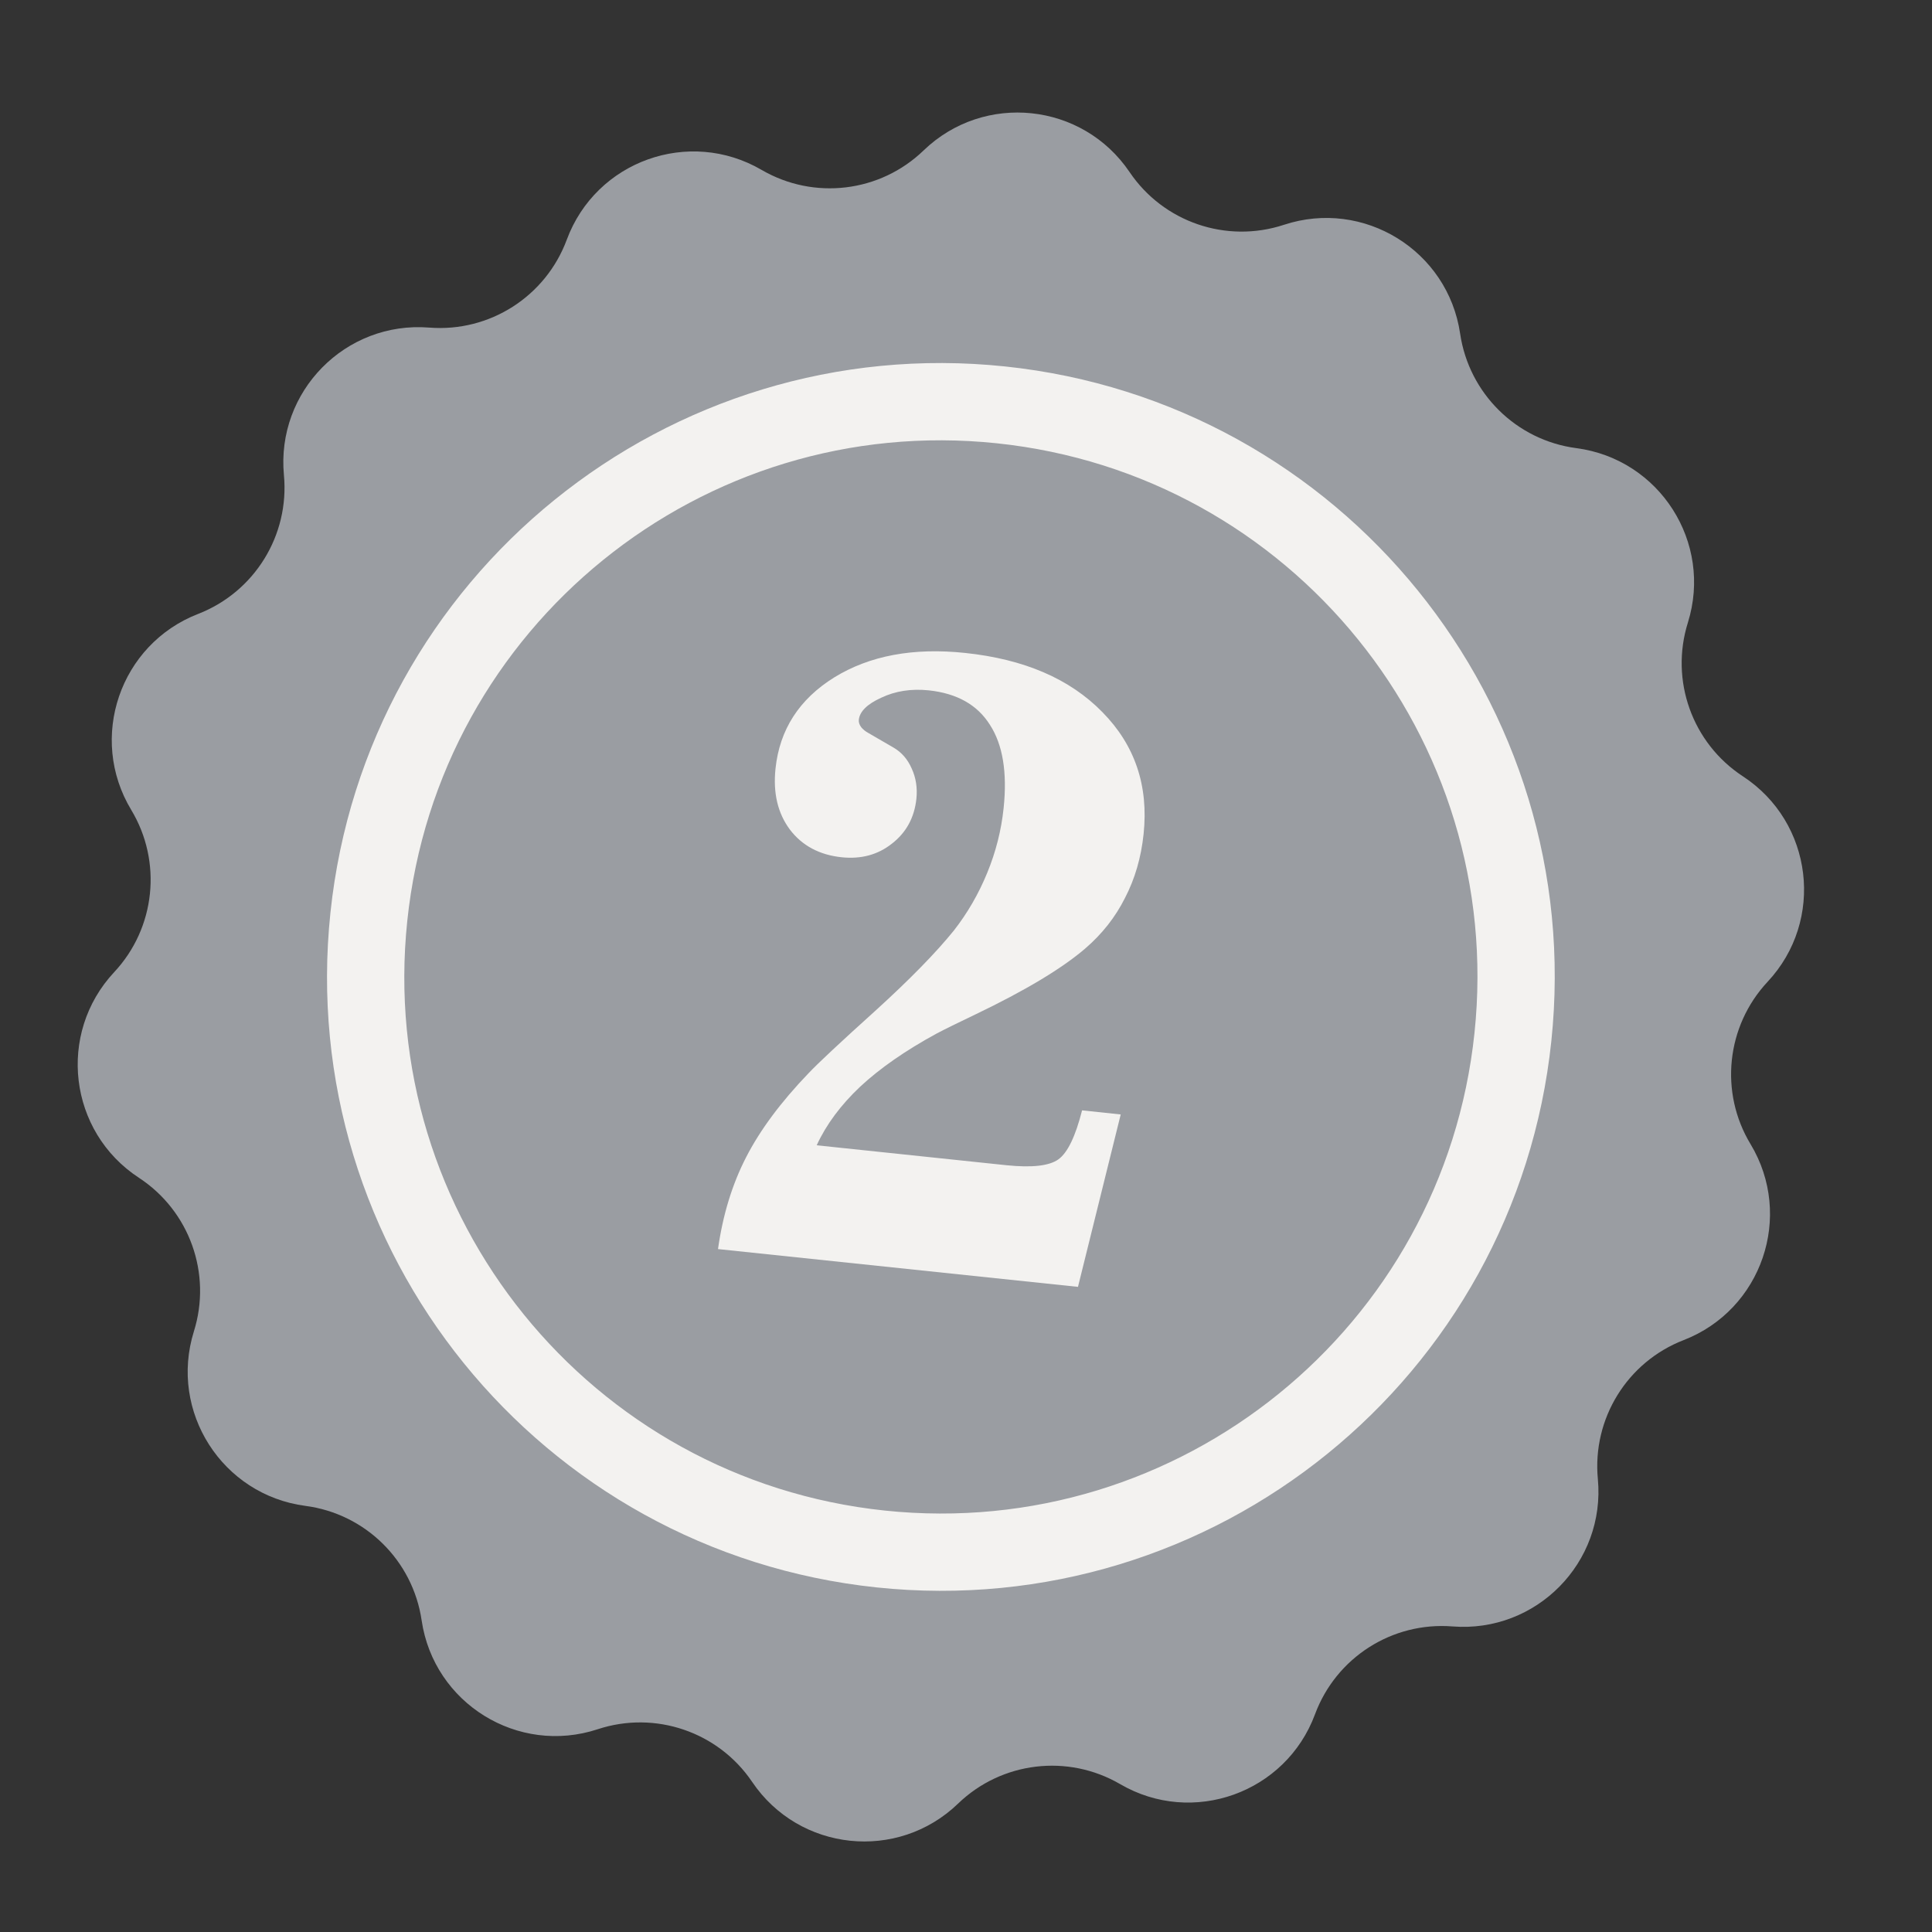 <svg width="25" height="25" viewBox="0 0 25 25" fill="none" xmlns="http://www.w3.org/2000/svg">
<rect x="0" y="0" width="25" height="25" fill="#333333" stroke="none"/>
<path d="M14.617 2.227C15.055 2.875 15.87 3.154 16.614 2.909C17.646 2.569 18.736 3.242 18.894 4.317C19.008 5.091 19.621 5.697 20.398 5.799C21.476 5.941 22.165 7.02 21.841 8.057C21.607 8.804 21.897 9.616 22.552 10.045C23.462 10.64 23.615 11.911 22.872 12.705C22.338 13.277 22.247 14.135 22.652 14.805C23.213 15.736 22.799 16.948 21.786 17.341C21.055 17.624 20.603 18.358 20.676 19.137C20.778 20.219 19.88 21.131 18.796 21.046C18.015 20.984 17.289 21.448 17.016 22.183C16.638 23.202 15.432 23.634 14.494 23.086C13.817 22.692 12.961 22.795 12.398 23.338C11.615 24.093 10.342 23.959 9.733 23.058C9.295 22.41 8.479 22.131 7.735 22.376C6.703 22.716 5.614 22.043 5.456 20.968C5.342 20.193 4.729 19.588 3.952 19.486C2.874 19.344 2.185 18.265 2.509 17.228C2.743 16.481 2.453 15.669 1.797 15.24C0.888 14.645 0.735 13.374 1.478 12.579C2.012 12.008 2.102 11.15 1.698 10.48C1.137 9.549 1.551 8.337 2.564 7.944C3.294 7.66 3.747 6.927 3.674 6.148C3.572 5.066 4.47 4.153 5.554 4.239C6.335 4.301 7.061 3.837 7.334 3.102C7.712 2.082 8.917 1.651 9.856 2.199C10.533 2.593 11.389 2.49 11.952 1.946C12.735 1.192 14.008 1.326 14.617 2.227Z" fill="#9A9DA2"/>
<path d="M19.577 13.419C19.148 17.508 15.485 20.473 11.397 20.044C7.309 19.614 4.343 15.952 4.773 11.863C5.202 7.775 8.865 4.809 12.953 5.239C17.041 5.669 20.007 9.331 19.577 13.419Z" fill="#9A9DA2" stroke="#F3F2F0"/>
<path d="M9.291 16.163C9.353 15.722 9.474 15.326 9.655 14.974C9.836 14.621 10.105 14.26 10.462 13.888C10.589 13.754 10.877 13.485 11.325 13.081C11.773 12.674 12.112 12.327 12.343 12.041C12.518 11.817 12.662 11.569 12.774 11.296C12.886 11.024 12.957 10.744 12.987 10.455C13.035 9.995 12.976 9.636 12.81 9.38C12.648 9.121 12.384 8.972 12.017 8.933C11.792 8.91 11.588 8.941 11.404 9.028C11.221 9.111 11.124 9.207 11.113 9.315C11.11 9.345 11.12 9.377 11.143 9.409C11.166 9.438 11.199 9.465 11.242 9.488L11.564 9.675C11.667 9.735 11.745 9.825 11.797 9.944C11.852 10.063 11.873 10.194 11.858 10.337C11.832 10.58 11.726 10.774 11.541 10.917C11.359 11.061 11.143 11.119 10.892 11.093C10.604 11.063 10.379 10.943 10.22 10.733C10.064 10.523 10.002 10.261 10.035 9.946C10.088 9.441 10.342 9.047 10.796 8.765C11.253 8.484 11.817 8.378 12.488 8.449C13.252 8.529 13.844 8.784 14.265 9.215C14.686 9.642 14.864 10.168 14.798 10.793C14.766 11.097 14.686 11.372 14.557 11.62C14.433 11.868 14.26 12.087 14.04 12.276C13.736 12.536 13.263 12.819 12.621 13.127C12.394 13.235 12.226 13.318 12.118 13.375C11.716 13.594 11.387 13.823 11.131 14.061C10.879 14.299 10.691 14.552 10.568 14.82L13.024 15.078C13.353 15.112 13.578 15.087 13.697 15.001C13.815 14.915 13.917 14.704 14.002 14.368L14.502 14.421L13.949 16.652L9.291 16.163Z" fill="#F3F2F0"/>
</svg>
